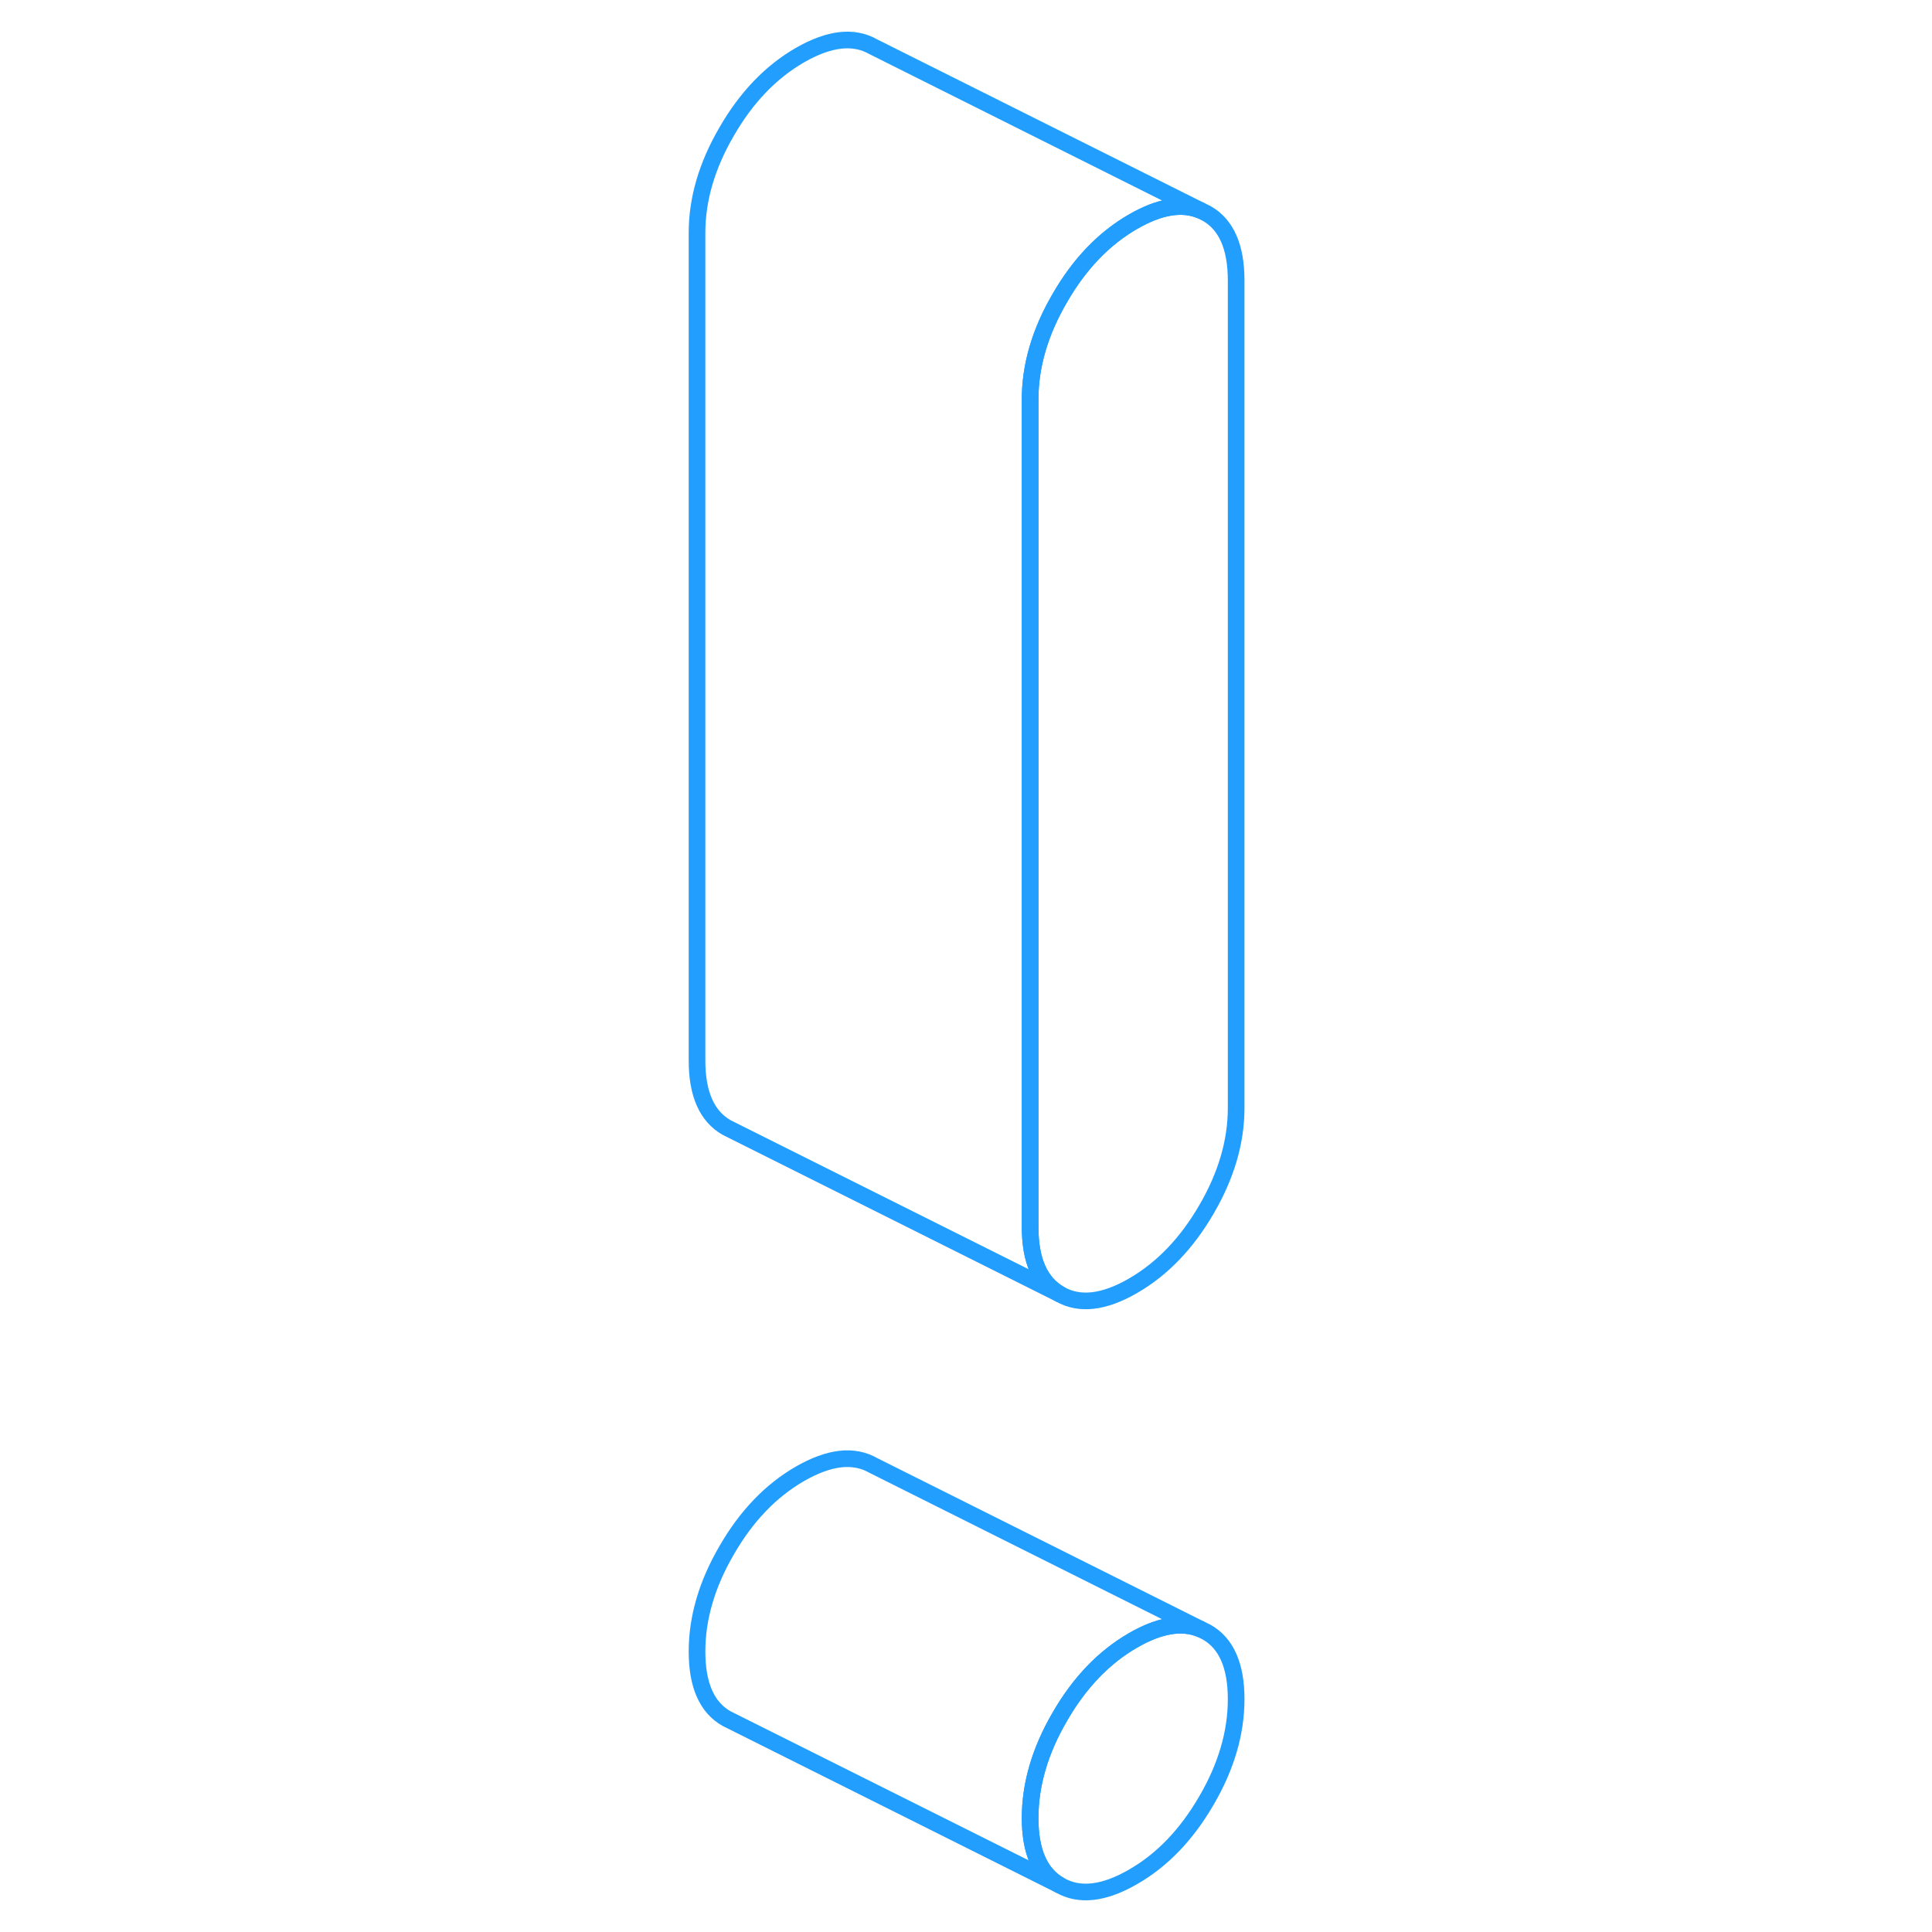 <svg width="48" height="48" viewBox="0 0 37 116" fill="none" xmlns="http://www.w3.org/2000/svg" stroke-width="1px" stroke-linecap="round" stroke-linejoin="round"><path d="M34.72 16.84V66.53C34.72 68.54 34.13 70.57 32.94 72.61C31.75 74.66 30.29 76.18 28.53 77.2C26.78 78.21 25.31 78.38 24.13 77.7C22.94 77.02 22.35 75.68 22.35 73.67V23.98C22.35 21.97 22.94 19.94 24.13 17.9C25.31 15.85 26.78 14.32 28.53 13.31C30.11 12.4 31.45 12.17 32.57 12.63L32.94 12.81C34.13 13.48 34.72 14.83 34.72 16.84Z" stroke="#229EFF" stroke-linejoin="round"/><path d="M34.72 102.02C34.72 104.03 34.13 106.06 32.94 108.1C31.75 110.15 30.29 111.68 28.53 112.69C26.78 113.7 25.31 113.87 24.13 113.19C22.94 112.52 22.35 111.17 22.35 109.16C22.35 107.15 22.94 105.12 24.13 103.08C25.31 101.03 26.78 99.5 28.53 98.49C30.11 97.58 31.45 97.35 32.57 97.81L32.94 97.99C34.13 98.66 34.72 100.01 34.72 102.02Z" stroke="#229EFF" stroke-linejoin="round"/><path d="M32.57 97.81C31.45 97.35 30.11 97.58 28.53 98.49C26.78 99.5 25.31 101.03 24.13 103.08C22.94 105.12 22.35 107.15 22.35 109.16C22.35 111.17 22.94 112.52 24.13 113.19L4.13 103.19C2.94 102.52 2.35 101.17 2.35 99.16C2.35 97.15 2.94 95.12 4.13 93.08C5.31 91.03 6.78 89.5 8.53 88.49C10.29 87.48 11.75 87.31 12.94 87.99L32.57 97.81Z" stroke="#229EFF" stroke-linejoin="round"/><path d="M32.57 12.63C31.45 12.17 30.11 12.4 28.53 13.31C26.78 14.32 25.31 15.85 24.13 17.9C22.94 19.94 22.35 21.97 22.35 23.98V73.67C22.35 75.68 22.94 77.02 24.13 77.7L4.13 67.7C2.94 67.02 2.35 65.68 2.35 63.67V13.98C2.35 11.97 2.94 9.94 4.13 7.9C5.31 5.85 6.78 4.32 8.53 3.31C10.29 2.3 11.75 2.13 12.94 2.81L32.57 12.63Z" stroke="#229EFF" stroke-linejoin="round"/></svg>